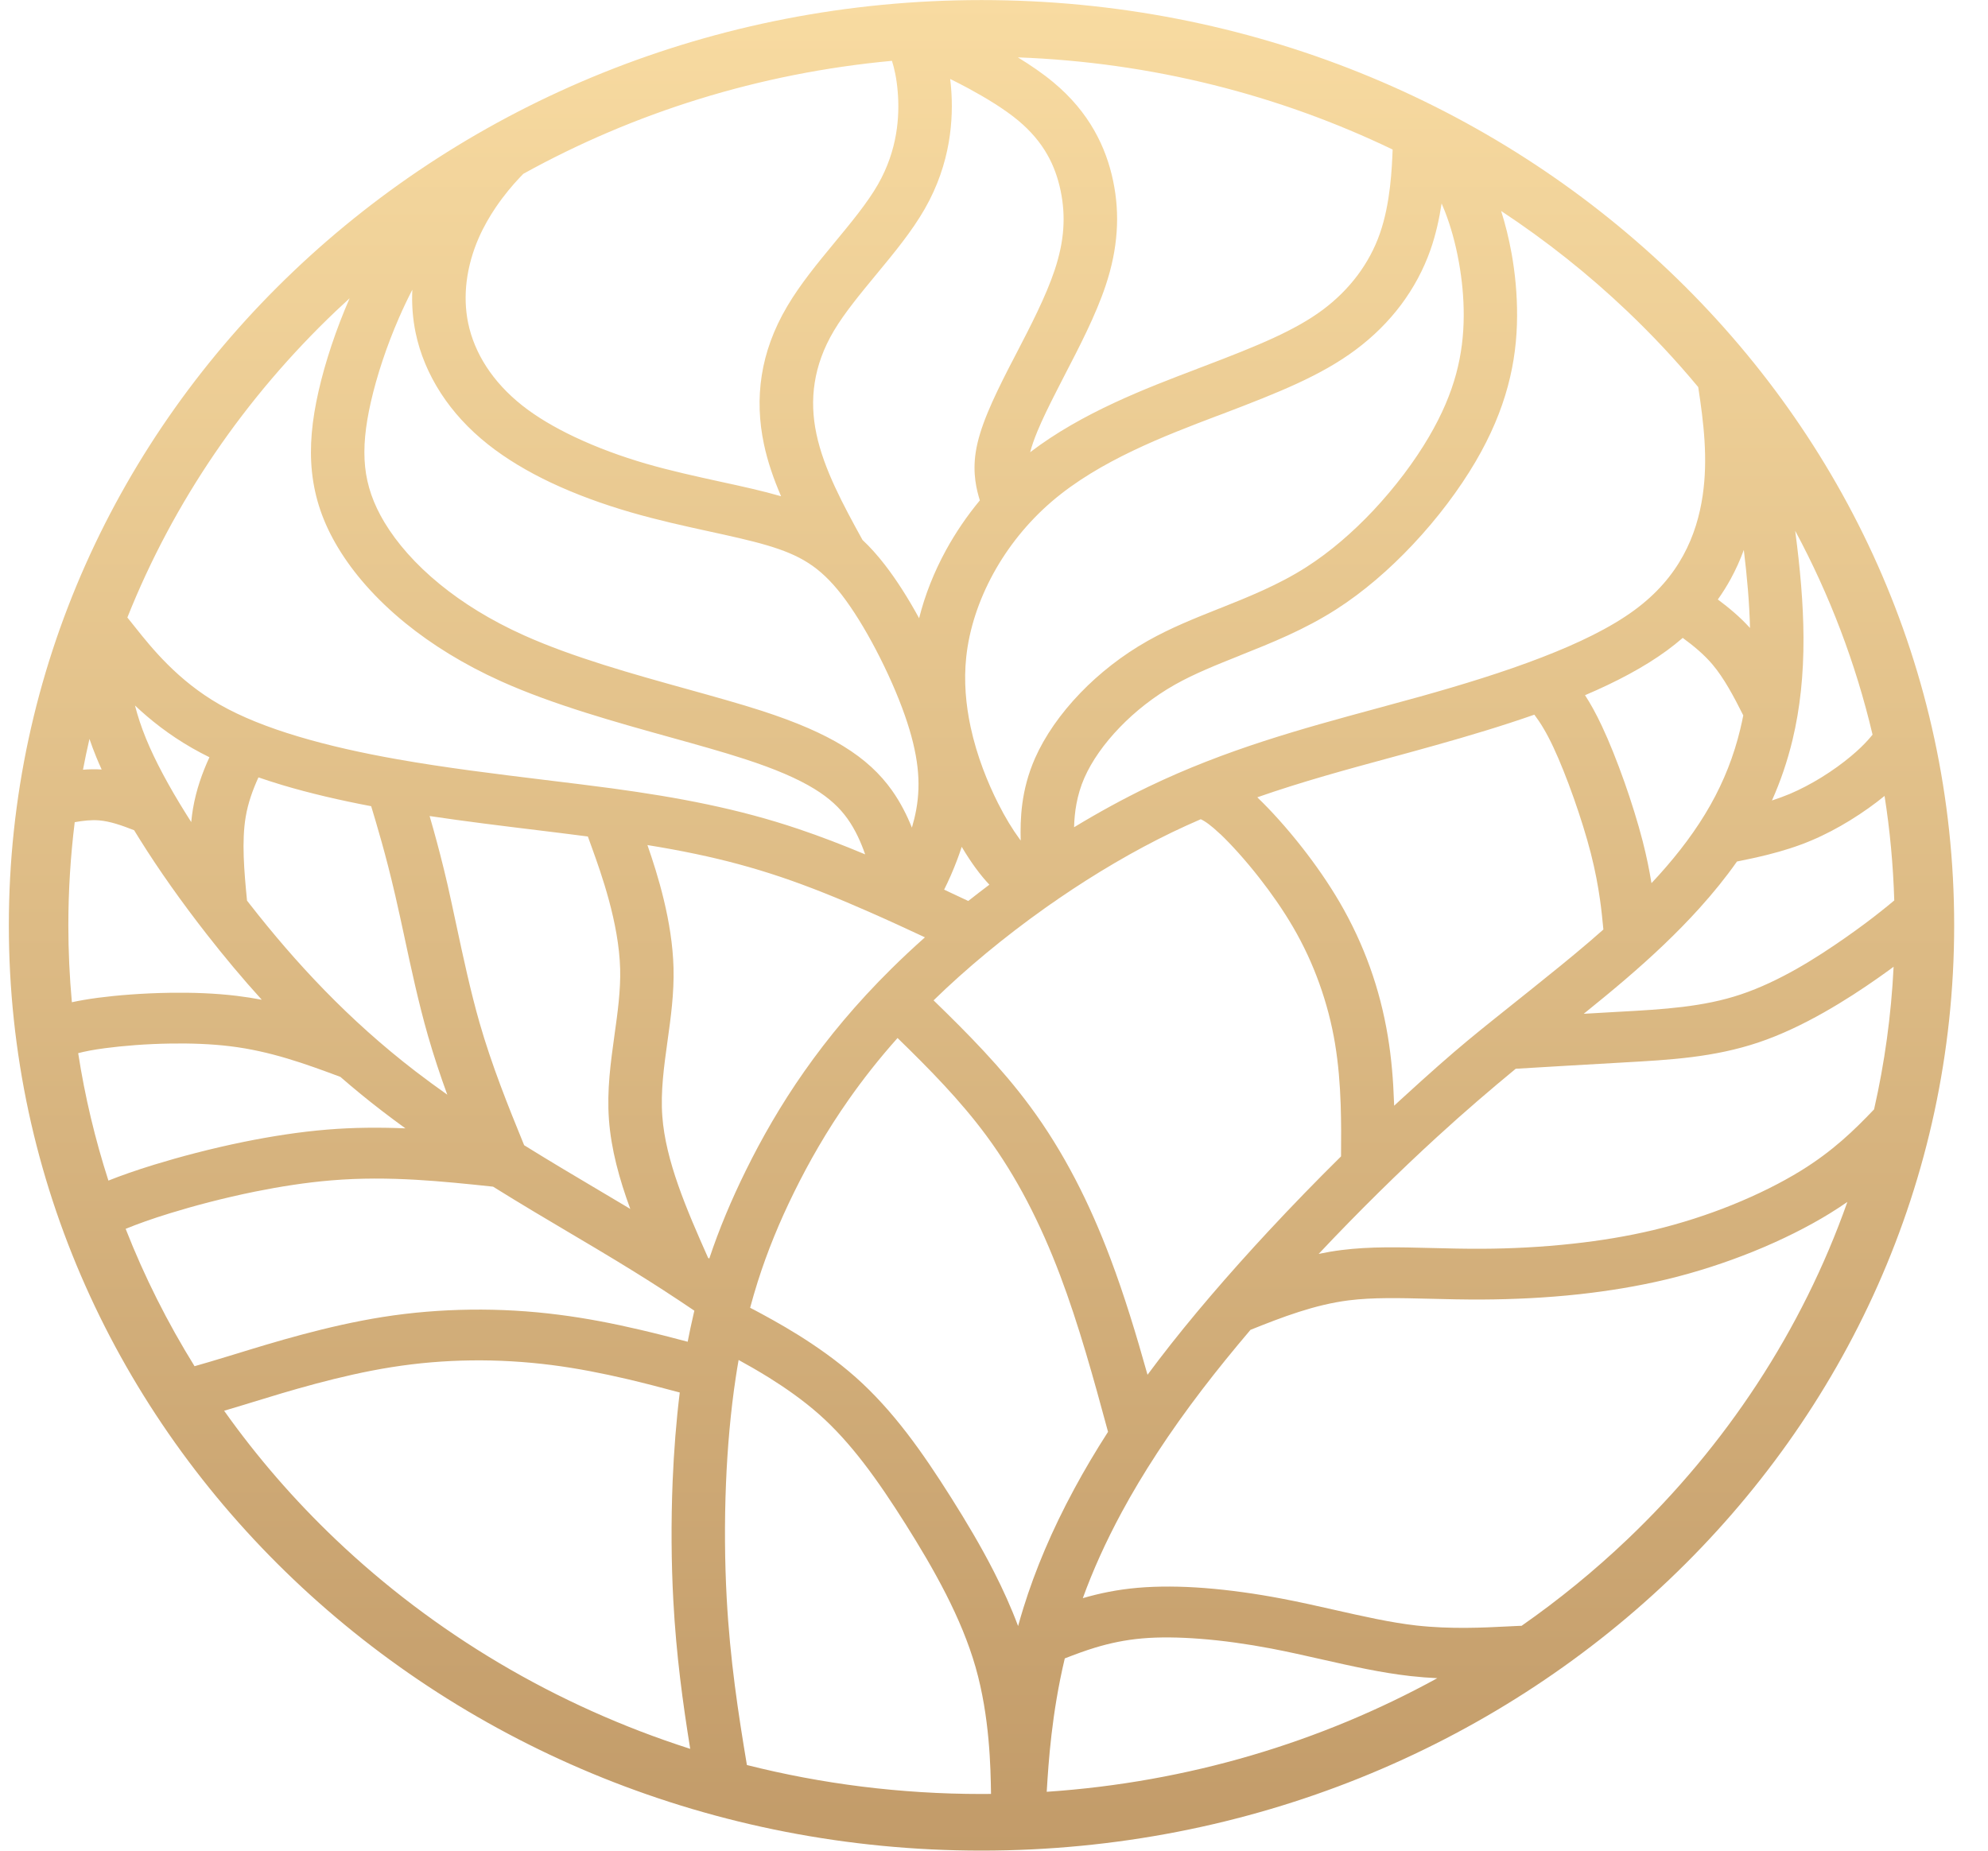 <svg width="58" height="54" viewBox="0 0 58 54" fill="none" xmlns="http://www.w3.org/2000/svg">
<path d="M28.635 0.002C36.471 0.002 43.566 3.024 48.701 7.91C53.836 12.795 57.013 19.545 57.013 27C57.013 34.455 53.836 41.205 48.701 46.09C43.566 50.976 36.471 53.998 28.635 53.998C20.799 53.998 13.704 50.976 8.569 46.09C3.434 41.205 0.258 34.455 0.258 27C0.258 19.545 3.434 12.795 8.569 7.91C13.704 3.024 20.799 0.002 28.635 0.002ZM22.788 14.48C22.572 13.979 22.395 13.471 22.286 12.951C22.148 12.296 22.119 11.629 22.224 10.954C22.329 10.283 22.57 9.606 22.973 8.927C23.357 8.28 23.852 7.679 24.346 7.081C24.828 6.498 25.309 5.916 25.613 5.384C25.901 4.881 26.06 4.382 26.14 3.922C26.22 3.46 26.221 3.031 26.191 2.676C26.159 2.283 26.091 1.99 26.023 1.775C22.133 2.135 18.487 3.291 15.269 5.071C15.236 5.104 15.199 5.142 15.158 5.186C14.962 5.393 14.708 5.69 14.464 6.05C14.285 6.315 14.11 6.616 13.968 6.94C13.795 7.334 13.669 7.767 13.614 8.215C13.566 8.613 13.575 9.024 13.659 9.43C13.75 9.866 13.928 10.298 14.194 10.706C14.455 11.106 14.801 11.486 15.232 11.828C15.66 12.167 16.184 12.475 16.762 12.749C17.424 13.062 18.135 13.322 18.843 13.528C19.558 13.736 20.318 13.902 21.026 14.057C21.658 14.194 22.25 14.324 22.788 14.48ZM29.696 1.674C30.064 1.899 30.422 2.143 30.733 2.402C31.259 2.84 31.642 3.311 31.921 3.799C32.202 4.29 32.373 4.788 32.476 5.281C32.578 5.769 32.614 6.259 32.578 6.768C32.543 7.274 32.439 7.788 32.259 8.327C31.972 9.19 31.491 10.119 31.057 10.955L30.834 11.391C30.606 11.837 30.411 12.236 30.269 12.578C30.175 12.806 30.102 13.013 30.055 13.195C31.574 12.037 33.424 11.334 34.932 10.761L34.931 10.76L35.108 10.693C35.899 10.392 36.577 10.127 37.162 9.857C37.719 9.6 38.19 9.339 38.594 9.038C38.986 8.745 39.326 8.407 39.606 8.033C39.885 7.66 40.104 7.253 40.255 6.822C40.569 5.931 40.609 4.896 40.63 4.371L40.63 4.363C37.322 2.773 33.618 1.82 29.696 1.674ZM28.587 14.601C28.494 14.297 28.371 13.829 28.466 13.2C28.519 12.846 28.642 12.46 28.816 12.038C28.983 11.635 29.192 11.206 29.43 10.74L29.659 10.299C30.064 9.518 30.513 8.651 30.77 7.88C30.913 7.45 30.995 7.052 31.021 6.675C31.047 6.299 31.02 5.933 30.944 5.566C30.868 5.204 30.747 4.846 30.553 4.508C30.358 4.166 30.085 3.832 29.707 3.517C29.302 3.18 28.768 2.857 28.255 2.579C28.077 2.483 27.896 2.391 27.721 2.304C27.732 2.388 27.741 2.474 27.748 2.565C27.785 3.011 27.783 3.557 27.679 4.16C27.573 4.766 27.363 5.425 26.981 6.093C26.604 6.752 26.089 7.375 25.573 7.999C25.105 8.566 24.635 9.135 24.328 9.653C24.027 10.16 23.847 10.666 23.769 11.168C23.691 11.666 23.714 12.165 23.819 12.661C24.033 13.681 24.592 14.717 25.163 15.754C25.386 15.963 25.6 16.202 25.814 16.478C26.159 16.923 26.502 17.465 26.815 18.039C26.985 17.362 27.251 16.689 27.602 16.048C27.88 15.542 28.21 15.055 28.587 14.601ZM25.241 24.929C25.12 24.581 24.956 24.213 24.728 23.892C24.501 23.573 24.2 23.288 23.757 23.017C23.269 22.718 22.614 22.435 21.719 22.145C21.079 21.937 20.37 21.74 19.616 21.53C17.979 21.075 16.14 20.564 14.619 19.879C13.517 19.383 12.586 18.799 11.822 18.177C10.958 17.473 10.306 16.718 9.863 15.981C9.424 15.254 9.183 14.538 9.102 13.774C9.024 13.033 9.1 12.268 9.294 11.415C9.487 10.565 9.803 9.614 10.2 8.703C10.064 8.827 9.93 8.952 9.797 9.078C7.155 11.592 5.065 14.631 3.716 18.018C3.778 18.095 3.847 18.182 3.925 18.279L3.953 18.314C4.411 18.889 5.18 19.856 6.41 20.558C7.047 20.922 7.825 21.228 8.694 21.488C9.592 21.757 10.572 21.974 11.585 22.153C12.989 22.402 14.456 22.581 15.853 22.752C16.595 22.842 17.319 22.931 17.844 23.002C18.821 23.135 19.734 23.281 20.64 23.472C21.548 23.663 22.42 23.893 23.302 24.191C23.941 24.406 24.588 24.656 25.241 24.929ZM28.058 24.709C28.017 24.836 27.974 24.959 27.929 25.078C27.804 25.413 27.667 25.715 27.545 25.959C27.779 26.068 28.014 26.178 28.249 26.289C28.451 26.129 28.657 25.971 28.865 25.814C28.737 25.678 28.599 25.514 28.456 25.317C28.331 25.146 28.198 24.945 28.058 24.709ZM26.605 24.149C26.656 23.976 26.7 23.797 26.732 23.619C26.803 23.226 26.818 22.825 26.769 22.39C26.717 21.933 26.596 21.436 26.399 20.874C26.192 20.282 25.894 19.605 25.551 18.951C25.236 18.35 24.891 17.788 24.557 17.355C24.235 16.94 23.925 16.647 23.587 16.43C23.246 16.21 22.854 16.052 22.376 15.911C21.892 15.768 21.305 15.64 20.678 15.503C19.962 15.346 19.195 15.179 18.391 14.945C17.585 14.711 16.789 14.421 16.066 14.079C15.398 13.762 14.773 13.392 14.236 12.966C13.672 12.519 13.216 12.017 12.869 11.484C12.5 10.917 12.253 10.318 12.127 9.714C12.039 9.292 12.01 8.869 12.03 8.453C11.893 8.717 11.763 8.992 11.641 9.271C11.281 10.096 10.996 10.959 10.82 11.729C10.658 12.44 10.593 13.059 10.653 13.629C10.711 14.176 10.89 14.699 11.218 15.244C11.58 15.844 12.118 16.465 12.836 17.05C13.499 17.591 14.314 18.101 15.285 18.537C16.709 19.178 18.475 19.67 20.049 20.107C20.852 20.33 21.607 20.541 22.219 20.739C23.241 21.07 24.006 21.405 24.599 21.768C25.238 22.16 25.681 22.582 26.022 23.061C26.272 23.413 26.46 23.788 26.605 24.149ZM30.881 26.223C30.843 26.252 30.804 26.279 30.766 26.305L30.765 26.303L30.763 26.304L30.764 26.306C30.719 26.337 30.675 26.368 30.631 26.396L30.498 26.49C29.303 27.337 28.187 28.263 27.237 29.189C28.241 30.163 29.222 31.157 30.052 32.281C30.545 32.947 30.98 33.656 31.37 34.403C31.751 35.133 32.09 35.907 32.396 36.719C32.807 37.808 33.154 38.953 33.479 40.114C33.587 39.968 33.698 39.821 33.811 39.673C34.744 38.452 35.857 37.162 37.013 35.918C37.714 35.164 38.428 34.43 39.125 33.742C39.13 33.237 39.131 32.731 39.114 32.221C39.094 31.634 39.048 31.047 38.951 30.462V30.459C38.854 29.875 38.702 29.282 38.489 28.691C38.288 28.131 38.034 27.581 37.723 27.048C37.431 26.547 37.086 26.056 36.742 25.616C36.327 25.086 35.916 24.635 35.601 24.335L35.6 24.337C35.326 24.077 35.158 23.962 35.032 23.904C34.755 24.024 34.477 24.15 34.2 24.283C33.081 24.823 31.954 25.488 30.881 26.223ZM43.796 6.156C43.917 6.538 44.022 6.958 44.102 7.401C44.204 7.972 44.264 8.591 44.261 9.223C44.258 9.892 44.181 10.568 43.99 11.274C43.8 11.978 43.498 12.706 43.046 13.476C42.579 14.27 41.947 15.118 41.213 15.896C40.541 16.61 39.784 17.267 38.992 17.775C38.057 18.375 37.096 18.758 36.171 19.127L36.172 19.128C35.496 19.398 34.841 19.659 34.279 19.977C33.666 20.323 33.12 20.756 32.671 21.221C32.205 21.703 31.85 22.214 31.639 22.692C31.411 23.21 31.348 23.713 31.336 24.138C32.049 23.705 32.775 23.308 33.498 22.959C35.774 21.863 37.99 21.262 40.156 20.674C40.65 20.54 41.144 20.406 41.425 20.327C42.665 19.98 43.888 19.605 44.99 19.178C46.054 18.767 46.988 18.315 47.682 17.805C48.342 17.322 48.797 16.776 49.107 16.209C49.421 15.636 49.59 15.039 49.675 14.463C49.834 13.386 49.705 12.339 49.546 11.295C48.901 10.518 48.208 9.777 47.473 9.078C46.344 8.003 45.113 7.025 43.796 6.156ZM29.779 24.525C29.764 23.911 29.782 23.067 30.198 22.122C30.478 21.487 30.935 20.825 31.523 20.216C32.07 19.649 32.736 19.122 33.485 18.699C34.152 18.322 34.849 18.044 35.567 17.758H35.57C36.422 17.418 37.306 17.065 38.119 16.543C38.811 16.1 39.469 15.528 40.053 14.909C40.707 14.214 41.27 13.46 41.684 12.755C42.071 12.097 42.326 11.488 42.483 10.908C42.639 10.33 42.702 9.772 42.704 9.217C42.707 8.689 42.654 8.155 42.563 7.65C42.465 7.1 42.321 6.594 42.158 6.175C42.125 6.092 42.092 6.012 42.059 5.936C41.993 6.371 41.892 6.839 41.733 7.293C41.532 7.864 41.243 8.402 40.876 8.893C40.511 9.38 40.067 9.822 39.553 10.205C39.049 10.581 38.489 10.893 37.839 11.193C37.217 11.48 36.51 11.756 35.688 12.069L35.511 12.136H35.508C33.982 12.716 32.076 13.441 30.687 14.632C29.987 15.232 29.408 15.956 28.982 16.733C28.552 17.518 28.277 18.355 28.19 19.17C28.115 19.872 28.179 20.565 28.317 21.209C28.502 22.071 28.819 22.843 29.118 23.437C29.335 23.869 29.546 24.207 29.738 24.469L29.779 24.525ZM3.913 24.225C3.556 24.084 3.205 23.962 2.885 23.937C2.667 23.92 2.428 23.945 2.18 23.99C2.058 24.977 1.994 25.981 1.994 27C1.994 27.756 2.029 28.505 2.097 29.244C2.308 29.198 2.556 29.154 2.856 29.114C3.405 29.042 4.156 28.98 4.96 28.968C5.6 28.958 6.273 28.981 6.903 29.057C7.156 29.088 7.4 29.126 7.637 29.171C7.067 28.544 6.535 27.904 6.03 27.258C5.305 26.329 4.638 25.389 4.082 24.498C4.024 24.407 3.968 24.316 3.913 24.225ZM2.421 22.459C2.6 22.445 2.781 22.441 2.966 22.453C2.909 22.329 2.856 22.206 2.807 22.086C2.733 21.905 2.668 21.73 2.61 21.561C2.541 21.858 2.478 22.158 2.421 22.459ZM5.579 23.987C5.592 23.855 5.608 23.726 5.63 23.597C5.724 23.045 5.899 22.556 6.11 22.095C5.937 22.01 5.771 21.922 5.61 21.83C4.936 21.445 4.386 21.009 3.938 20.585C4.016 20.889 4.12 21.209 4.26 21.551C4.527 22.203 4.929 22.95 5.425 23.743C5.475 23.824 5.527 23.905 5.579 23.987ZM7.54 22.683C7.372 23.052 7.236 23.431 7.169 23.83C7.048 24.54 7.121 25.404 7.207 26.279L7.282 26.375C7.949 27.23 8.669 28.074 9.471 28.897C10.268 29.715 11.144 30.508 12.125 31.262C12.424 31.491 12.734 31.718 13.05 31.942C12.848 31.389 12.659 30.822 12.488 30.229C12.208 29.252 11.992 28.242 11.792 27.307C11.716 26.954 11.643 26.614 11.531 26.126C11.39 25.517 11.254 24.994 11.135 24.571C11.002 24.094 10.904 23.772 10.839 23.557L10.829 23.524C9.915 23.35 9.038 23.147 8.23 22.905C7.995 22.834 7.764 22.76 7.54 22.683ZM9.931 31.422C8.911 31.041 7.885 30.669 6.708 30.527C6.157 30.46 5.559 30.44 4.985 30.449C4.263 30.459 3.577 30.517 3.069 30.584C2.721 30.63 2.472 30.679 2.281 30.73C2.478 32.002 2.775 33.244 3.163 34.448C3.525 34.304 3.955 34.151 4.502 33.983C5.22 33.763 6.139 33.516 7.118 33.317C7.907 33.157 8.739 33.026 9.546 32.96C10.323 32.896 11.081 32.893 11.828 32.924C11.598 32.757 11.371 32.589 11.149 32.418C10.724 32.092 10.319 31.759 9.931 31.422ZM14.385 34.625C13.631 34.545 12.878 34.467 12.131 34.424C11.333 34.379 10.52 34.371 9.675 34.441C8.93 34.502 8.166 34.623 7.442 34.769C6.507 34.959 5.644 35.19 4.978 35.395C4.43 35.563 4.013 35.714 3.666 35.856C4.214 37.255 4.889 38.595 5.676 39.864C5.932 39.792 6.257 39.696 6.711 39.557L6.905 39.498C7.95 39.176 9.551 38.684 11.166 38.428C12.013 38.294 12.868 38.225 13.715 38.214C14.596 38.202 15.461 38.254 16.296 38.361C17.117 38.465 17.902 38.62 18.668 38.799C19.152 38.912 19.613 39.03 20.063 39.15C20.114 38.884 20.17 38.622 20.23 38.365L20.235 38.342L20.235 38.341C20.243 38.308 20.25 38.276 20.258 38.244C19.961 38.044 19.659 37.842 19.342 37.637C18.841 37.313 18.227 36.929 17.387 36.428L16.674 36.005C15.979 35.594 15.195 35.13 14.385 34.625ZM19.832 40.631C19.309 40.491 18.793 40.356 18.296 40.239C17.571 40.07 16.839 39.925 16.095 39.83C15.326 39.732 14.535 39.684 13.733 39.695C12.977 39.705 12.203 39.768 11.423 39.892C9.91 40.132 8.38 40.602 7.381 40.909L7.187 40.969C6.932 41.047 6.72 41.111 6.539 41.164C7.498 42.515 8.59 43.774 9.797 44.922C12.671 47.656 16.198 49.768 20.137 51.029C19.921 49.688 19.73 48.297 19.644 46.698C19.585 45.606 19.576 44.415 19.624 43.226V43.223C19.661 42.341 19.729 41.464 19.832 40.631ZM12.534 23.811C12.57 23.933 12.607 24.062 12.643 24.193C12.773 24.658 12.919 25.211 13.057 25.813C13.117 26.073 13.216 26.534 13.318 27.011C13.515 27.931 13.728 28.925 13.99 29.84C14.348 31.085 14.816 32.253 15.292 33.416C16.071 33.9 16.827 34.347 17.498 34.745L18.218 35.173L18.389 35.276C18.069 34.405 17.829 33.535 17.766 32.667C17.703 31.813 17.816 31.006 17.928 30.199C18.019 29.551 18.109 28.903 18.093 28.274C18.058 26.924 17.533 25.467 17.27 24.738L17.151 24.408C16.615 24.338 16.141 24.28 15.657 24.221C14.635 24.096 13.576 23.967 12.534 23.811ZM18.889 24.658C19.19 25.522 19.614 26.883 19.65 28.239C19.669 28.985 19.571 29.688 19.473 30.39C19.372 31.119 19.27 31.848 19.323 32.568C19.417 33.865 20.026 35.281 20.658 36.7L20.693 36.724C20.98 35.863 21.333 35.021 21.76 34.154C22.226 33.209 22.779 32.24 23.469 31.257C24.161 30.272 24.988 29.273 26.001 28.272C26.312 27.964 26.641 27.656 26.985 27.35C26.44 27.095 25.893 26.843 25.346 26.603C24.477 26.221 23.619 25.872 22.783 25.59C21.945 25.308 21.135 25.093 20.305 24.919C19.85 24.823 19.38 24.737 18.889 24.658ZM50.86 20.874C50.584 20.324 50.3 19.788 49.959 19.385C49.714 19.096 49.414 18.847 49.094 18.613C48.95 18.737 48.797 18.86 48.635 18.979C47.97 19.466 47.154 19.897 46.243 20.285C46.397 20.521 46.56 20.811 46.739 21.193C46.949 21.639 47.179 22.215 47.392 22.816C47.596 23.393 47.785 24 47.926 24.547C48.04 24.992 48.121 25.394 48.182 25.769C48.255 25.691 48.328 25.613 48.399 25.534C48.988 24.881 49.497 24.206 49.898 23.496C50.294 22.795 50.586 22.058 50.776 21.262V21.259C50.807 21.132 50.835 21.004 50.86 20.874ZM50.118 17.492C50.447 17.737 50.765 18.003 51.056 18.323C51.04 17.607 50.973 16.842 50.876 16.046C50.772 16.331 50.646 16.614 50.493 16.894C50.382 17.096 50.258 17.296 50.118 17.492ZM51.697 23.357C51.871 23.3 52.045 23.237 52.218 23.165C52.532 23.032 52.843 22.866 53.13 22.69C53.459 22.488 53.759 22.269 54 22.067C54.227 21.878 54.39 21.716 54.52 21.569C54.558 21.526 54.595 21.482 54.632 21.437C54.139 19.345 53.375 17.35 52.375 15.488C52.518 16.574 52.613 17.622 52.617 18.602C52.622 19.686 52.517 20.673 52.297 21.59C52.148 22.208 51.948 22.795 51.697 23.357ZM54.982 23.224C54.702 23.454 54.356 23.703 53.973 23.939C53.621 24.155 53.238 24.359 52.846 24.524C52.43 24.7 52.004 24.831 51.575 24.939C51.275 25.014 50.975 25.078 50.676 25.138C50.348 25.605 49.981 26.057 49.583 26.498C48.931 27.221 48.2 27.909 47.417 28.579C47.034 28.907 46.63 29.238 46.205 29.581C46.546 29.561 46.887 29.542 47.231 29.522L47.292 29.519C48.512 29.451 49.692 29.385 50.791 29.015C51.356 28.826 51.91 28.557 52.419 28.269C52.931 27.979 53.422 27.652 53.838 27.362C54.259 27.067 54.58 26.826 54.85 26.611C54.994 26.498 55.131 26.386 55.265 26.274C55.234 25.241 55.139 24.223 54.982 23.224ZM46.779 27.122C46.751 26.828 46.721 26.538 46.682 26.262C46.623 25.846 46.541 25.4 46.412 24.896C46.283 24.394 46.106 23.829 45.914 23.286C45.717 22.728 45.506 22.2 45.317 21.797C45.113 21.362 44.934 21.077 44.765 20.853C43.844 21.176 42.86 21.471 41.864 21.75C41.299 21.909 40.943 22.005 40.583 22.103C39.296 22.452 37.991 22.806 36.682 23.264L36.705 23.286V23.288C37.063 23.63 37.528 24.139 37.993 24.733C38.373 25.218 38.756 25.765 39.085 26.328C39.445 26.946 39.737 27.578 39.966 28.214C40.204 28.874 40.376 29.55 40.489 30.23C40.598 30.882 40.649 31.53 40.671 32.175L40.674 32.263L40.841 32.109C42.646 30.456 43.044 30.177 44.629 28.905C45.243 28.413 45.816 27.953 46.373 27.476C46.51 27.358 46.645 27.24 46.779 27.122ZM55.246 28.209C55.094 28.321 54.933 28.437 54.76 28.558C54.333 28.857 53.81 29.203 53.213 29.541C52.614 29.88 51.965 30.195 51.309 30.415C50.006 30.854 48.716 30.926 47.384 31L47.322 31.004C46.337 31.059 45.286 31.121 44.221 31.185C43.511 31.771 42.748 32.421 41.922 33.178C40.836 34.172 39.637 35.349 38.472 36.587C38.691 36.541 38.915 36.503 39.144 36.474C39.967 36.37 40.812 36.391 41.76 36.415C42.234 36.427 42.736 36.44 43.255 36.437C44.065 36.433 44.964 36.391 45.898 36.288C46.677 36.203 47.47 36.075 48.237 35.892C49.045 35.698 49.821 35.446 50.527 35.161C51.285 34.855 51.97 34.511 52.536 34.163C53.474 33.585 54.096 32.979 54.676 32.37C54.983 31.02 55.176 29.63 55.246 28.209ZM53.897 35.071C53.736 35.182 53.566 35.294 53.384 35.406C52.748 35.798 51.979 36.184 51.132 36.526C50.342 36.844 49.489 37.123 48.616 37.332C47.779 37.532 46.918 37.671 46.075 37.764C45.107 37.87 44.145 37.913 43.261 37.918C42.707 37.921 42.201 37.908 41.723 37.896C40.84 37.874 40.052 37.854 39.346 37.943C38.353 38.069 37.416 38.429 36.483 38.803C35.987 39.387 35.512 39.971 35.074 40.544C34.112 41.803 33.339 42.992 32.728 44.121C32.259 44.99 31.884 45.825 31.591 46.632C32.075 46.491 32.597 46.382 33.19 46.33C33.794 46.278 34.454 46.284 35.132 46.336C35.872 46.393 36.642 46.502 37.393 46.645C37.918 46.744 38.433 46.861 38.939 46.975C39.77 47.163 40.579 47.346 41.325 47.43C42.323 47.541 43.291 47.492 43.94 47.459C44.062 47.453 44.175 47.447 44.315 47.441L44.392 47.439C45.486 46.675 46.516 45.833 47.473 44.922C50.35 42.185 52.572 38.824 53.897 35.071ZM32.327 41.779C31.903 40.212 31.473 38.653 30.931 37.219C30.649 36.472 30.333 35.752 29.972 35.059C29.619 34.384 29.224 33.741 28.776 33.135C28.027 32.12 27.12 31.196 26.186 30.288C25.649 30.89 25.179 31.489 24.763 32.082C24.119 32.999 23.604 33.902 23.171 34.781C22.74 35.654 22.39 36.508 22.107 37.398C22.028 37.649 21.954 37.902 21.885 38.159L21.976 38.207H21.979C22.294 38.375 22.765 38.627 23.29 38.954C23.824 39.288 24.416 39.7 24.962 40.184C25.506 40.667 25.993 41.212 26.454 41.81C26.9 42.39 27.325 43.026 27.755 43.708C28.183 44.387 28.618 45.113 29.001 45.866C29.264 46.382 29.503 46.91 29.703 47.446C29.752 47.269 29.804 47.091 29.86 46.911C30.205 45.802 30.69 44.649 31.343 43.441C31.636 42.898 31.964 42.344 32.327 41.779ZM41.934 48.967C41.678 48.955 41.415 48.935 41.148 48.905C40.294 48.809 39.448 48.618 38.579 48.422C38.089 48.311 37.59 48.198 37.088 48.102C36.388 47.969 35.679 47.869 35.01 47.818C34.398 47.771 33.825 47.763 33.331 47.806C32.819 47.85 32.371 47.949 31.955 48.074C31.664 48.162 31.365 48.273 31.065 48.39C30.679 50.014 30.59 51.439 30.542 52.221L30.538 52.282C34.668 52.004 38.537 50.832 41.934 48.967ZM28.913 52.344C28.902 51.581 28.875 50.09 28.463 48.647C28.255 47.92 27.949 47.202 27.597 46.511C27.234 45.798 26.823 45.112 26.418 44.469C26.015 43.83 25.616 43.233 25.196 42.687C24.79 42.16 24.366 41.684 23.899 41.27C23.433 40.857 22.912 40.495 22.435 40.197C22.108 39.994 21.803 39.821 21.549 39.682C21.519 39.851 21.491 40.023 21.465 40.197C21.317 41.177 21.224 42.23 21.181 43.281C21.134 44.421 21.144 45.566 21.201 46.623C21.299 48.434 21.537 49.983 21.791 51.501C23.975 52.052 26.269 52.346 28.635 52.346C28.728 52.346 28.82 52.345 28.913 52.344Z" fill="url(#paint0_linear_17_67)"/>
<defs>
<linearGradient id="paint0_linear_17_67" x1="28.548" y1="-0.049" x2="28.548" y2="54.098" gradientUnits="userSpaceOnUse">
<stop stop-color="#F8DBA1"/>
<stop offset="1" stop-color="#C29B69"/>
</linearGradient>
</defs>
</svg>
